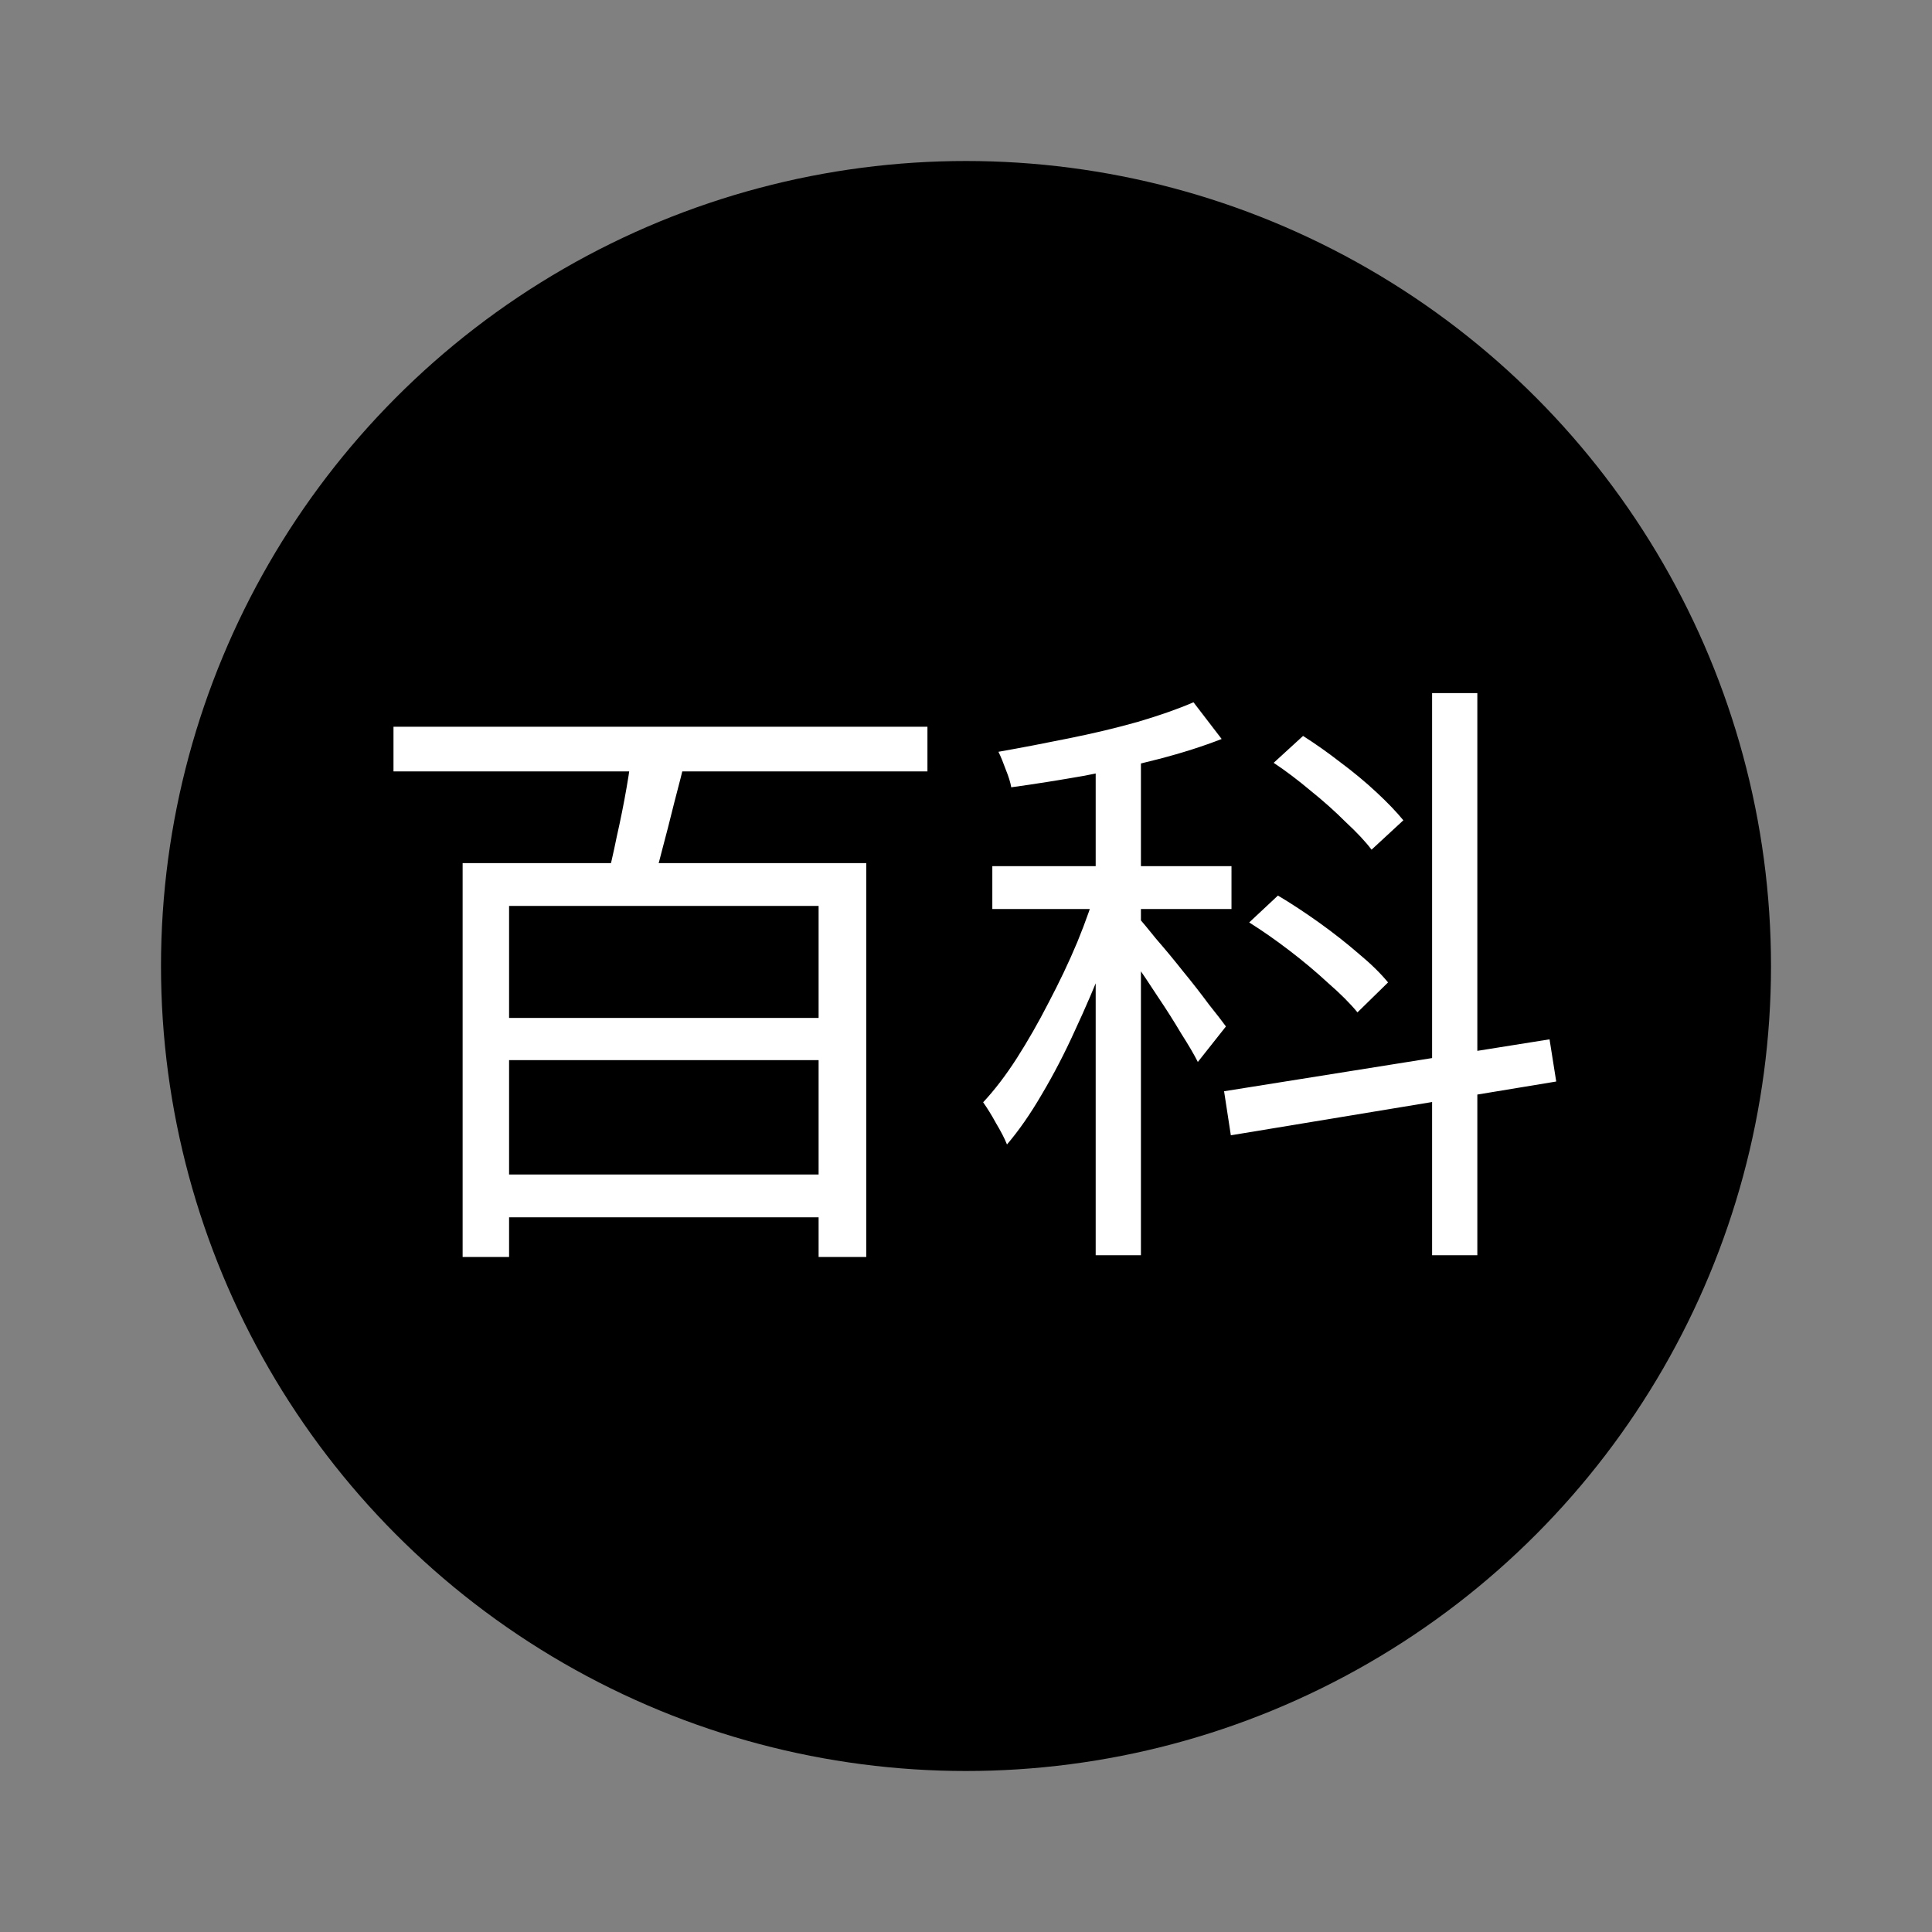 <svg width="24" height="24" viewBox="0 0 24 24" fill="none" xmlns="http://www.w3.org/2000/svg">
  <rect x="0" y="0" width="24" height="24" fill="#808080" stroke="none"/>
  <circle cx="12" cy="12" r="10" fill="black" />
  <path
    d="M4.888 9.028H11.521V9.583H4.888V9.028ZM6.149 12.645H10.397V13.169H6.149V12.645ZM6.165 14.59H10.336V15.122H6.165V14.59ZM7.859 9.225L8.528 9.37C8.482 9.562 8.431 9.762 8.376 9.97C8.325 10.178 8.274 10.375 8.224 10.563C8.178 10.75 8.127 10.917 8.072 11.064L7.54 10.927C7.58 10.77 7.621 10.593 7.661 10.396C7.707 10.193 7.748 9.99 7.783 9.788C7.819 9.585 7.844 9.398 7.859 9.225ZM5.747 10.722H10.761V15.615H10.169V11.254H6.324V15.615H5.747V10.722ZM13.611 9.248H14.173V15.593H13.611V9.248ZM12.327 10.76H15.298V11.292H12.327V10.76ZM13.641 10.965L13.998 11.117C13.922 11.386 13.829 11.664 13.717 11.953C13.606 12.237 13.484 12.521 13.352 12.804C13.226 13.083 13.089 13.346 12.942 13.594C12.8 13.838 12.656 14.045 12.509 14.217C12.479 14.141 12.433 14.053 12.372 13.951C12.317 13.85 12.263 13.764 12.213 13.693C12.355 13.541 12.494 13.359 12.631 13.146C12.767 12.933 12.899 12.703 13.026 12.455C13.157 12.206 13.277 11.956 13.383 11.702C13.489 11.444 13.575 11.198 13.641 10.965ZM14.826 8.724L15.176 9.18C14.943 9.271 14.68 9.355 14.386 9.431C14.092 9.507 13.788 9.575 13.474 9.636C13.16 9.691 12.856 9.74 12.562 9.78C12.552 9.719 12.529 9.646 12.494 9.56C12.463 9.474 12.433 9.4 12.403 9.339C12.686 9.289 12.978 9.233 13.277 9.172C13.58 9.111 13.867 9.043 14.135 8.967C14.409 8.886 14.639 8.805 14.826 8.724ZM14.135 11.391C14.186 11.447 14.262 11.538 14.363 11.664C14.469 11.786 14.581 11.92 14.697 12.067C14.814 12.209 14.92 12.346 15.017 12.477C15.118 12.604 15.189 12.695 15.229 12.751L14.88 13.192C14.834 13.101 14.766 12.984 14.675 12.842C14.588 12.695 14.492 12.543 14.386 12.386C14.284 12.229 14.186 12.082 14.089 11.946C13.998 11.809 13.925 11.705 13.869 11.634L14.135 11.391ZM17.79 8.61H18.352V15.593H17.79V8.61ZM15.206 13.556L19.249 12.911L19.332 13.435L15.29 14.103L15.206 13.556ZM15.822 9.476L16.187 9.142C16.338 9.238 16.493 9.347 16.65 9.469C16.812 9.59 16.962 9.714 17.098 9.841C17.235 9.968 17.346 10.084 17.433 10.19L17.038 10.555C16.962 10.454 16.855 10.34 16.718 10.213C16.587 10.082 16.442 9.952 16.285 9.826C16.128 9.694 15.974 9.577 15.822 9.476ZM15.518 11.459L15.875 11.125C16.037 11.221 16.207 11.333 16.384 11.459C16.561 11.586 16.726 11.715 16.878 11.847C17.03 11.973 17.151 12.092 17.243 12.204L16.863 12.576C16.772 12.465 16.65 12.343 16.498 12.211C16.351 12.075 16.192 11.941 16.019 11.809C15.847 11.677 15.68 11.561 15.518 11.459Z"
    fill="white" />
</svg>